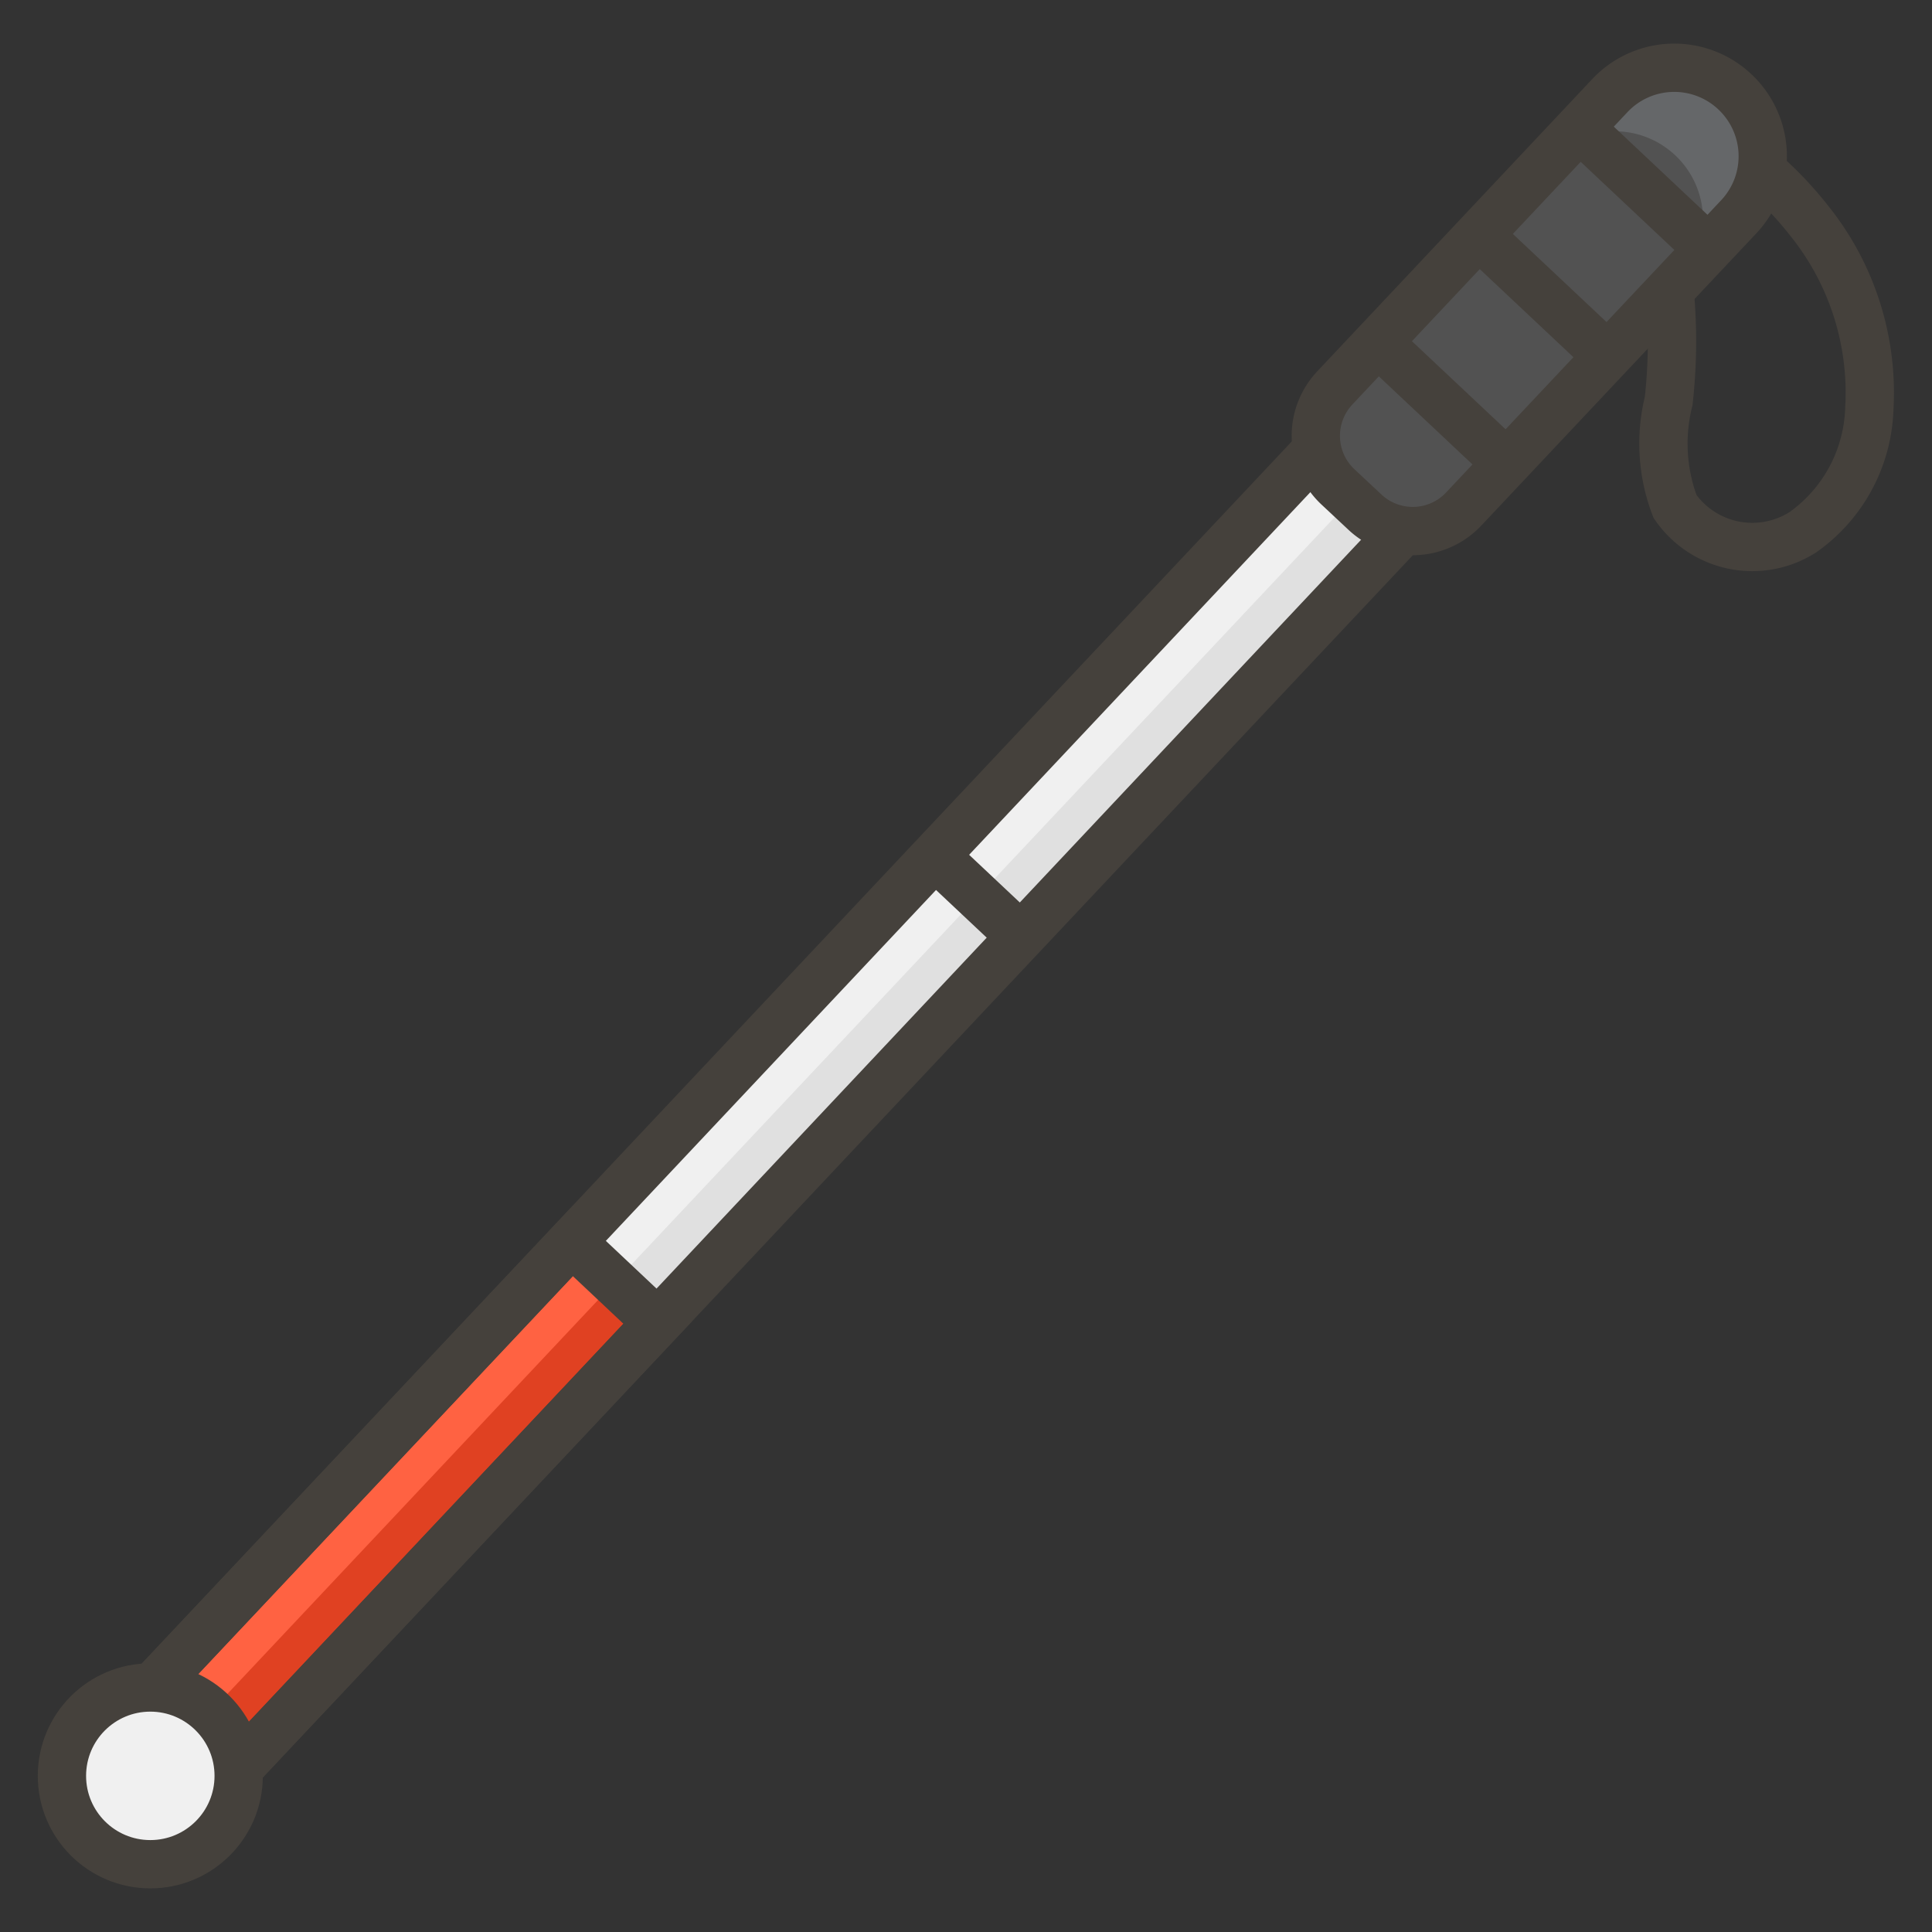 <svg xmlns="http://www.w3.org/2000/svg" viewBox="0 0 50 50"><rect x="0" y="0" width="50" height="50" fill="#333333" stroke="none"/><defs><style>.a,.h{fill:#f0f0f0;}.b{fill:#e0e0e0;}.c{fill:#ff6242;}.d{fill:#e04122;}.e{fill:none;}.e,.h{stroke:#45413c;stroke-miterlimit:10;stroke-width:1.25px;}.f{fill:#525252;}.g{fill:#656769;}</style></defs><title>U+1F9AF-probing-cane-</title><path class="a" d="M3.89,45.959A1.526,1.526,0,0,1,3.825,43.8l34.74-36.92a1.525,1.525,0,1,1,2.221,2.09L6.046,45.893A1.526,1.526,0,0,1,3.89,45.959Z"/><path class="b" d="M40.721,6.817a1.526,1.526,0,0,1,.065,2.156L6.046,45.893a1.526,1.526,0,0,1-2.156.066Z"/><path class="c" d="M14.8,32.144,3.825,43.8a1.525,1.525,0,1,0,2.221,2.09l10.97-11.659Z"/><path class="d" d="M17.016,34.234,6.046,45.893a1.526,1.526,0,0,1-2.156.066l12.016-12.77Z"/><path class="e" d="M46.836,5.73a7.1,7.1,0,0,1,1.542,4.844,4.071,4.071,0,0,1-1.72,3.2,2.433,2.433,0,0,1-3.308-.665,4.561,4.561,0,0,1-.165-2.731,13.908,13.908,0,0,0-.005-3.133c-.1-.854-.49-1.8-.15-2.641C43.9,2.459,46.049,4.722,46.836,5.73Z"/><path class="e" d="M3.89,45.959A1.526,1.526,0,0,1,3.825,43.8l34.74-36.92a1.525,1.525,0,1,1,2.221,2.09L6.046,45.893A1.526,1.526,0,0,1,3.89,45.959Z"/><path class="e" d="M14.8,32.144,3.825,43.8a1.525,1.525,0,1,0,2.221,2.09l10.97-11.659Z"/><path class="f" d="M35.322,13.252l-.7-.655a1.81,1.81,0,0,1-.077-2.558l7.118-7.565a2.287,2.287,0,0,1,3.233-.1h0A2.287,2.287,0,0,1,45,5.609L37.88,13.174A1.809,1.809,0,0,1,35.322,13.252Z"/><path class="g" d="M44.9,2.376a2.287,2.287,0,0,0-3.233.1L40.1,4.14a2.287,2.287,0,1,1,3.331,3.134L45,5.609A2.287,2.287,0,0,0,44.9,2.376Z"/><path class="e" d="M35.322,13.252l-.7-.655a1.81,1.81,0,0,1-.077-2.558l7.118-7.565a2.287,2.287,0,0,1,3.233-.1h0A2.287,2.287,0,0,1,45,5.609L37.88,13.174A1.809,1.809,0,0,1,35.322,13.252Z"/><circle class="h" cx="3.89" cy="45.959" r="2.287"/><line class="e" x1="24.199" y1="22.151" x2="26.42" y2="24.24"/><line class="e" x1="40.884" y1="3.307" x2="44.215" y2="6.441"/><line class="e" x1="38.271" y1="6.083" x2="41.603" y2="9.217"/><line class="e" x1="35.659" y1="8.859" x2="38.991" y2="11.993"/></svg>